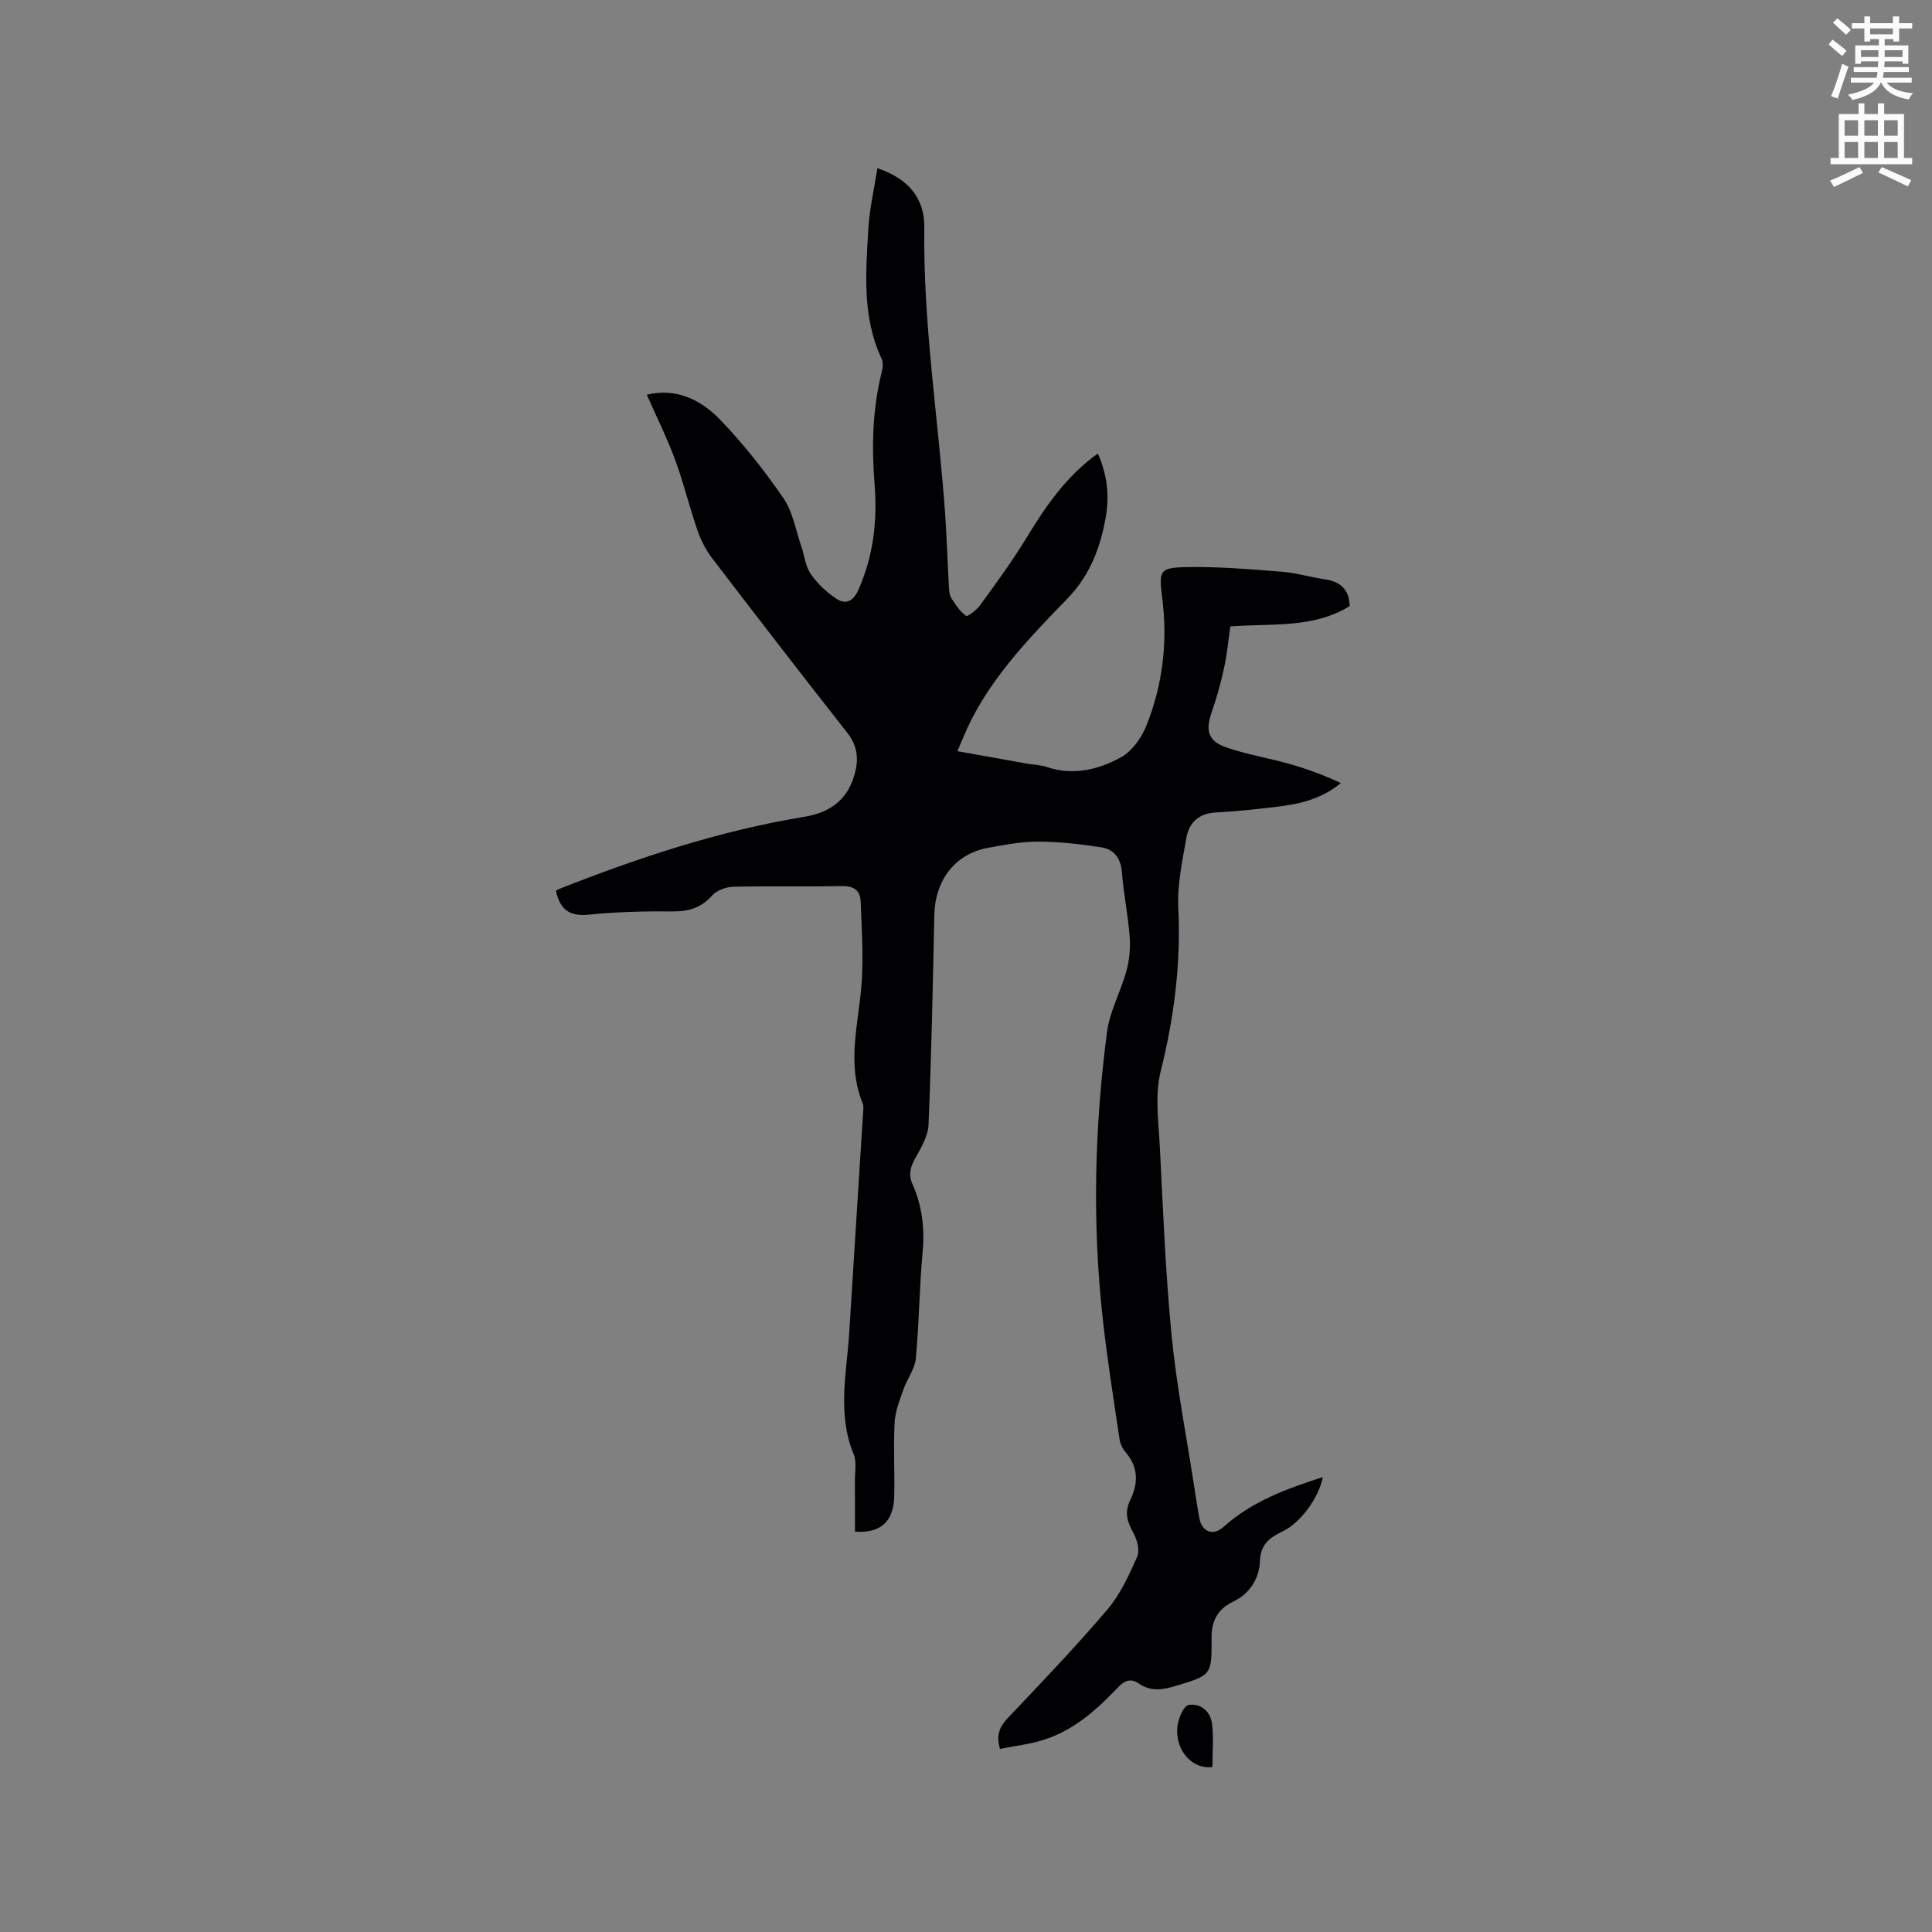 <svg enable-background="new 0 0 400 400" viewBox="0 0 400 400" xmlns="http://www.w3.org/2000/svg"><rect x="0" y="0" width="400" height="400" fill="#808080" stroke="none"/><path d="m378.6 9.2.8-1c.9.7 1.9 1.4 2.9 2.3l-.9 1.1c-1.1-.9-2-1.7-2.8-2.4zm.5 10.7c.9-2.1 1.6-4.3 2.3-6.7.4.2.8.4 1.3.6-.7 2.1-1.5 4.3-2.2 6.6zm.4-15.2.9-.9c1 .8 2 1.6 2.8 2.4l-1 1c-1-.9-1.9-1.8-2.7-2.5zm12.5-1.3h1.2v1.4h2.7v1.1h-2.7v2.7h-1.2v-.5h-1.8v1.3h4.9v3.8h-1.2v-.5h-3.7c0 .4-.1.9-.1 1.2h5.1v1h-5.2c0 .5-.1.9-.2 1.2h6v1h-5.2c1.1 1.3 2.9 2 5.5 2.2-.4.4-.7.8-.9 1.3-2.9-.5-4.8-1.6-5.7-3.5h-.1c-.8 1.7-2.7 2.9-5.9 3.6-.2-.4-.6-.8-.9-1.1 2.8-.6 4.6-1.4 5.4-2.5h-4.8v-1h5.3c.1-.3.2-.7.2-1.2h-4.9v-1h5c0-.4 0-.8.1-1.2h-3.6v.5h-1.2v-3.8h4.9v-1.3h-1.8v.5h-1.2v-2.7h-2.6v-1.1h2.6v-1.4h1.2v1.4h4.7v-1.4zm-6.7 8.4h3.6c0-.4 0-.9 0-1.4h-3.6zm1.9-4.7h4.7v-1.2h-4.7zm6.7 3.3h-3.7v1.4h3.7z" fill="#fafbfc"/><path d="m384.7 21.4h1.3v2.2h2.8v-2.2h1.3v2.2h4.1v9.1h1.7v1.3h-16.9v-1.3h1.7v-9.1h4.1v-2.2zm.3 13.2.7 1.2c-1.8.9-3.8 1.9-6 2.9-.2-.4-.5-.8-.8-1.3 2.4-1 4.4-2 6.1-2.8zm-3.1-6.5h2.8v-3.2h-2.8zm0 4.6h2.8v-3.3h-2.8zm4.1-4.6h2.8v-3.2h-2.8zm0 4.6h2.8v-3.3h-2.8zm3.6 1.9c2.1.9 4.1 1.8 6.1 2.7l-.7 1.3c-2.2-1.1-4.2-2-6.1-2.9zm3.3-9.7h-2.8v3.2h2.8zm-2.8 7.8h2.8v-3.3h-2.8z" fill="#fafbfc"/><g fill="#010104"><path d="m207.04 362.09c-.93-3.16.12-4.82 1.8-6.59 6.93-7.3 13.9-14.59 20.42-22.25 2.68-3.15 4.49-7.13 6.19-10.96.57-1.28 0-3.46-.76-4.84-1.25-2.28-1.97-4.24-.71-6.82 1.62-3.31 1.82-6.69-.81-9.8-.66-.77-1.23-1.81-1.37-2.79-1.23-8.25-2.54-16.49-3.46-24.77-2.23-19.9-1.74-39.81.86-59.63.57-4.32 2.87-8.39 4.03-12.67.62-2.27.83-4.77.65-7.12-.33-4.43-1.26-8.82-1.6-13.25-.22-2.9-1.63-4.75-4.22-5.16-4.35-.69-8.78-1.18-13.18-1.19-3.46-.01-6.96.67-10.39 1.3-6.79 1.26-10.9 6.7-11.05 13.94-.3 14.47-.6 28.95-1.2 43.41-.1 2.35-1.56 4.75-2.76 6.92-1 1.81-1.44 3.36-.56 5.34 2.02 4.53 2.56 9.24 2.09 14.23-.68 7.28-.71 14.62-1.4 21.89-.21 2.17-1.8 4.19-2.55 6.35-.78 2.24-1.72 4.56-1.84 6.88-.27 5.07.04 10.18-.08 15.26-.13 5.26-2.8 7.72-8.13 7.34 0-3.51.02-7.08-.01-10.64-.01-1.8.4-3.81-.25-5.36-3.48-8.4-1.43-16.92-.91-25.41.92-15.13 1.91-30.25 2.86-45.38.04-.63.14-1.34-.09-1.89-3.47-8.45-.71-16.9-.19-25.37.33-5.46-.01-10.96-.23-16.44-.1-2.41-1.57-3.23-4.07-3.17-7.42.17-14.85-.03-22.27.14-1.49.04-3.4.71-4.36 1.77-2.26 2.52-4.78 3.37-8.11 3.34-5.82-.06-11.67.08-17.46.67-3.92.4-5.97-.97-6.82-4.93.09-.05.33-.26.61-.37 16.47-6.5 33.23-12.07 50.76-14.95 5.67-.93 9.26-3.77 10.61-9.36.71-2.93.33-5.51-1.65-8.03-9.43-12-18.76-24.08-28.03-36.21-1.31-1.72-2.32-3.77-3.03-5.82-1.66-4.8-2.84-9.77-4.6-14.53-1.67-4.52-3.83-8.85-5.86-13.45 6.01-1.45 11.13.99 15.08 5.07 4.85 5.01 9.22 10.56 13.18 16.3 1.97 2.85 2.57 6.66 3.74 10.05.66 1.9.84 4.09 1.93 5.67 1.37 1.99 3.26 3.78 5.28 5.12 1.9 1.26 3.49.7 4.6-1.81 3.1-6.99 3.95-14.25 3.36-21.74-.62-7.87-.47-15.66 1.48-23.37.22-.87.32-1.98-.04-2.74-4.05-8.65-3.27-17.8-2.74-26.88.24-4.18 1.22-8.32 1.88-12.57 6.4 2.17 9.8 6.2 9.71 12.33-.28 19.78 2.88 39.3 4.29 58.95.36 5.07.51 10.16.79 15.23.05.84.08 1.8.49 2.47.85 1.37 1.82 2.78 3.08 3.72.28.21 2.21-1.24 2.93-2.25 3.28-4.54 6.62-9.07 9.53-13.85 3.99-6.55 8.23-12.82 14.82-17.52 1.93 4.33 2.4 8.71 1.65 13.07-1.08 6.32-3.27 12.13-7.94 16.95-7.52 7.76-15.08 15.54-20.03 25.35-.95 1.88-1.71 3.85-2.76 6.25 4.91.88 9.53 1.72 14.16 2.54 1.46.26 2.99.29 4.38.75 5.43 1.82 10.62.54 15.26-1.98 2.33-1.26 4.32-4.07 5.34-6.63 3.35-8.38 4.41-17.2 3.29-26.19-.74-5.97-.69-6.5 5.29-6.6 6.43-.11 12.89.44 19.32.95 3.05.24 6.03 1.13 9.07 1.59 3.14.47 5.01 2.03 5.11 5.53-7.5 4.67-16.18 3.56-24.71 4.21-.43 2.96-.69 5.8-1.29 8.56-.67 3.07-1.49 6.14-2.54 9.1-1.34 3.81-.86 6.03 2.88 7.35 4.25 1.5 8.78 2.21 13.14 3.45 3.61 1.02 7.15 2.31 10.68 3.97-3.97 3.32-8.52 4.35-13.21 4.91-4.21.5-8.43.97-12.65 1.18-3.56.18-5.57 2.11-6.12 5.29-.83 4.77-1.9 9.64-1.67 14.41.56 11.56-.85 22.73-3.65 33.94-1.24 4.96-.42 10.49-.16 15.74.66 13.02 1.17 26.07 2.44 39.04 1.01 10.31 3.03 20.53 4.61 30.78.35 2.3.7 4.61 1.12 6.9.53 2.86 2.86 3.76 5 1.83 5.91-5.33 13.15-7.93 20.58-10.33-.92 4.47-4.7 9.52-8.41 11.29-2.58 1.23-4.49 2.62-4.62 6.08-.13 3.59-2.08 6.75-5.49 8.39-3.32 1.6-4.56 4.06-4.53 7.61.06 7.72-.04 7.64-7.52 9.9-2.66.8-5.11 1.16-7.52-.51-1.71-1.18-2.96-.64-4.34.8-4.34 4.54-9 8.78-15.12 10.75-2.93.99-6.1 1.33-9.3 1.97z"/><path d="m251.02 365.84c-4.21.57-7.76-3.51-7.26-8.35.17-1.63 1.28-4.3 2.32-4.49 2.43-.43 4.56 1.3 4.86 3.9.35 2.96.08 5.99.08 8.94z"/></g></svg>